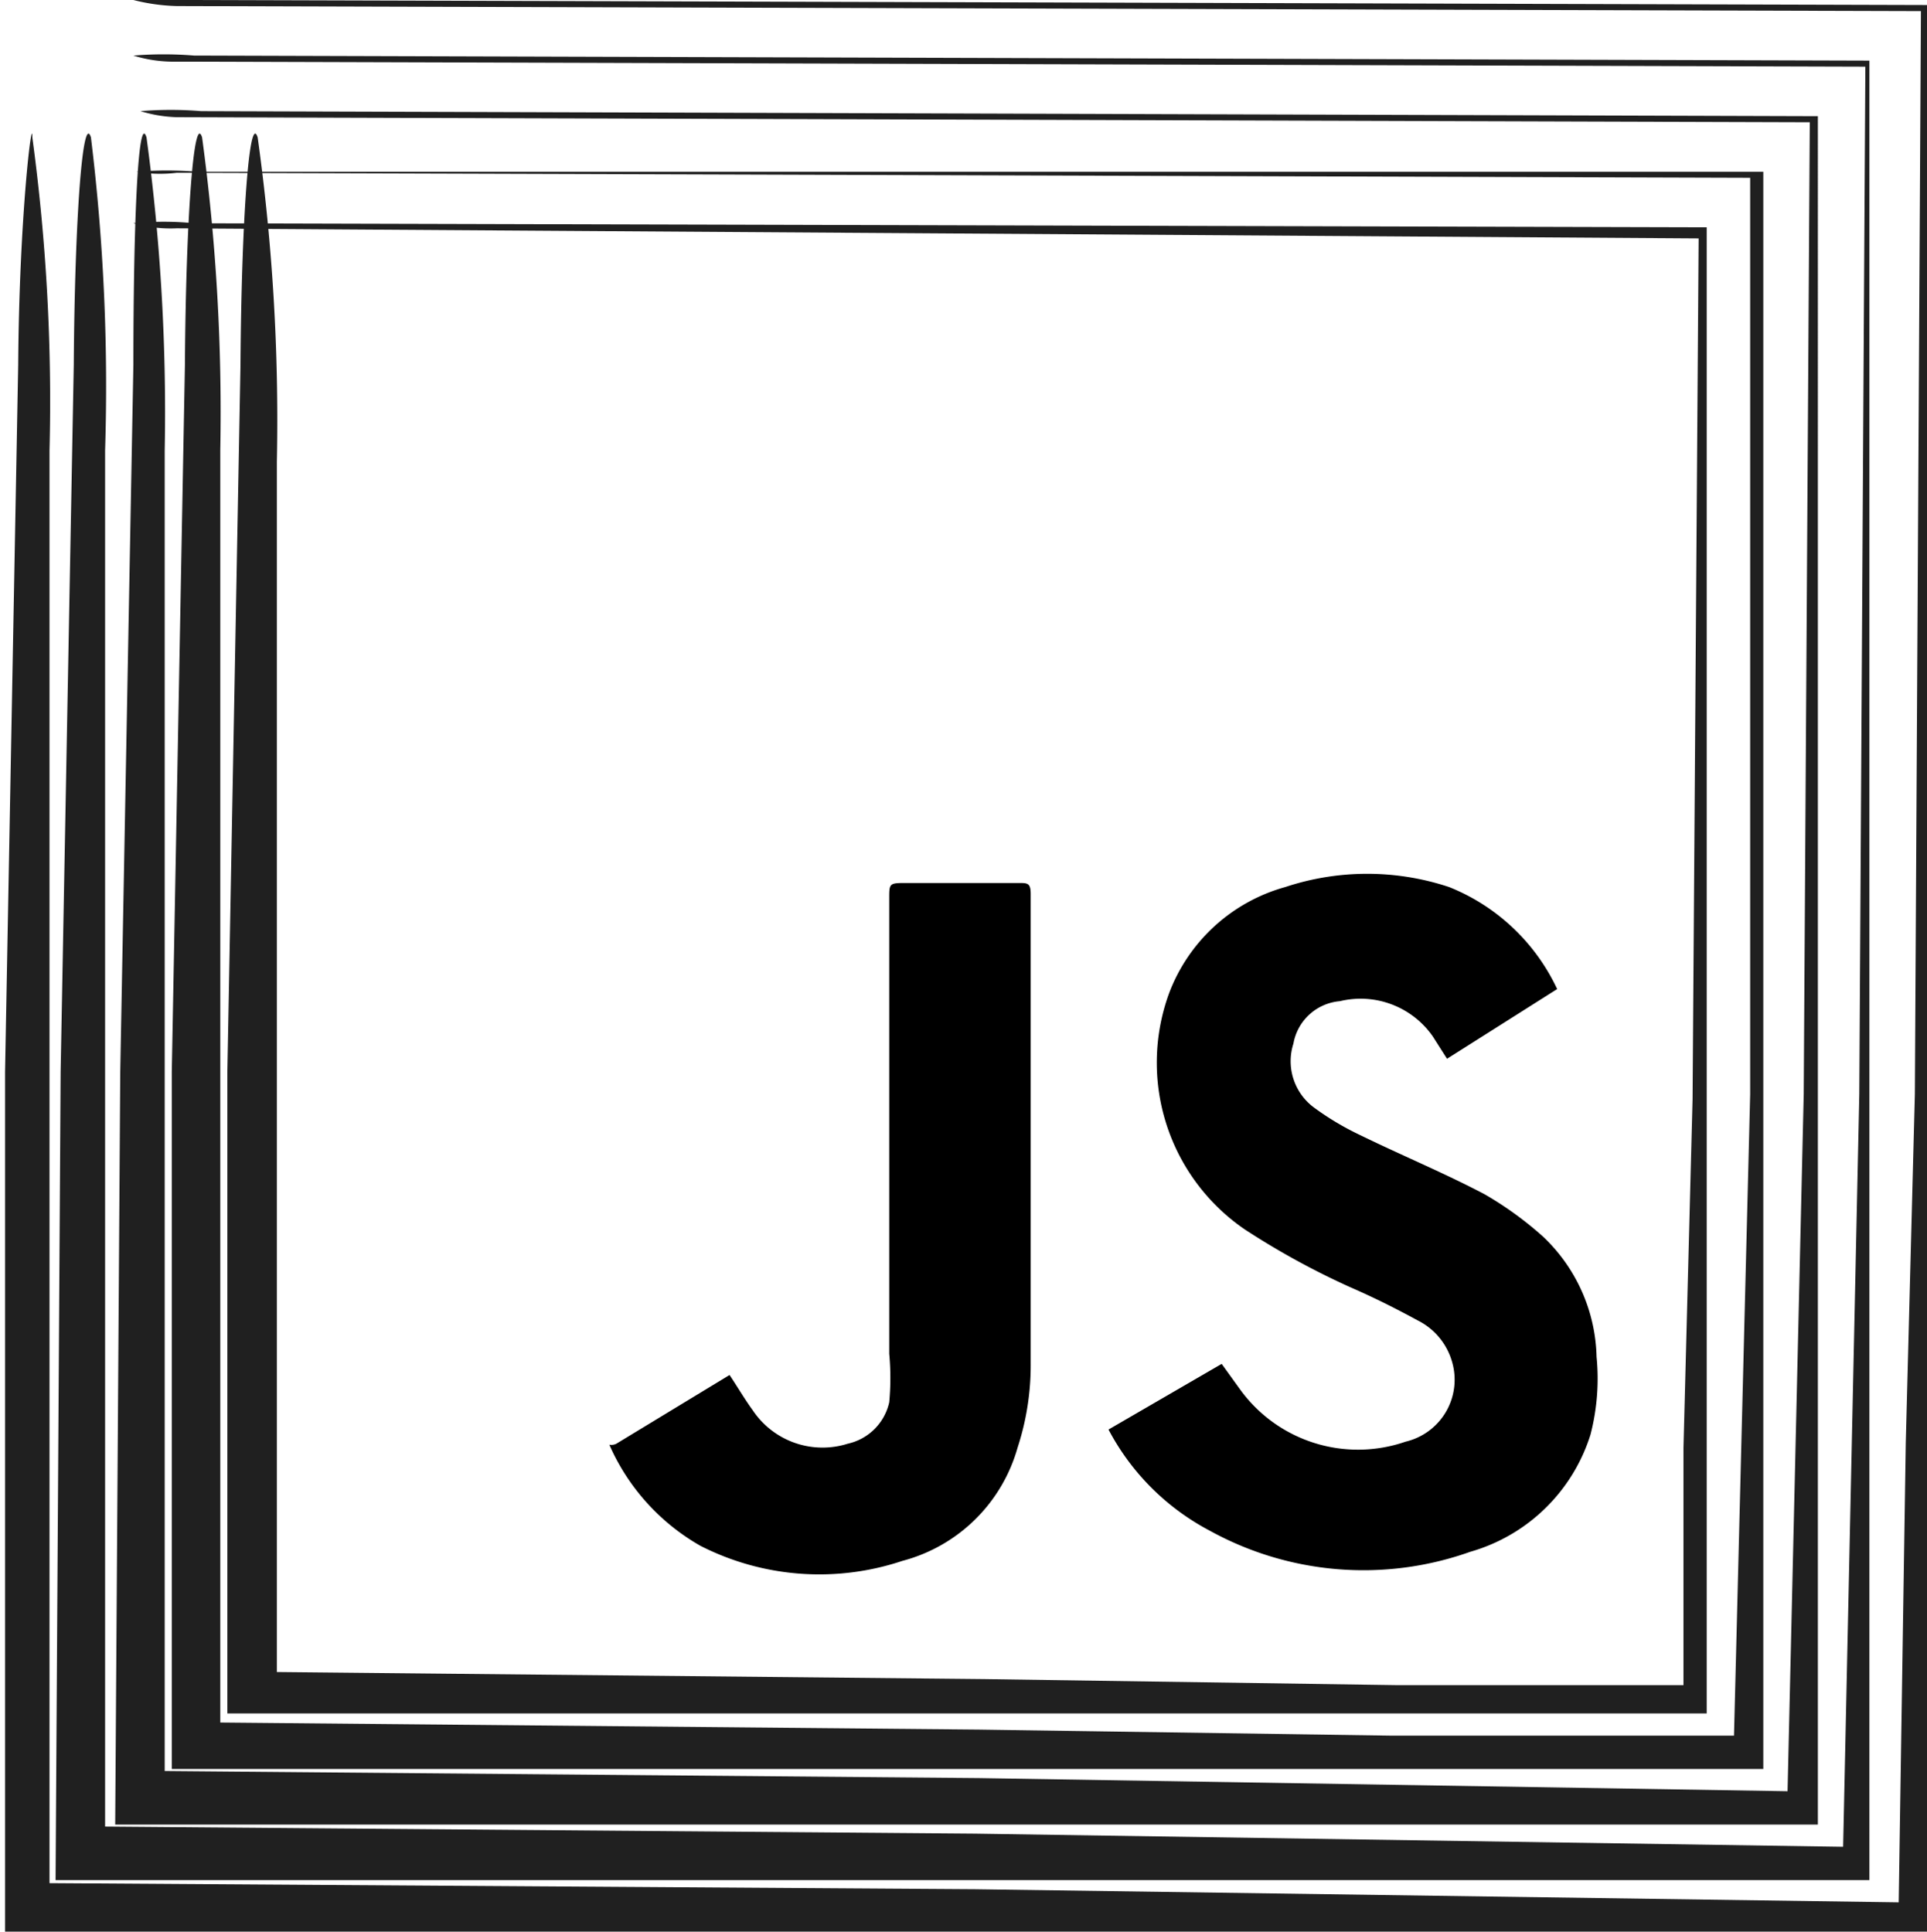 <svg id="Layer_1" data-name="Layer 1" xmlns="http://www.w3.org/2000/svg" viewBox="0 0 19.07 19.12"><defs><style>.cls-1{fill:#202020;}</style></defs><title>Untitled-1</title><path class="cls-1" d="M2.43.7,19.69.75l-.06,10.72-.09,3.45-.07,4.55-9.14-.13-9.16-.06V11.8l0-6.7A19.46,19.46,0,0,0,1,2C1,1.75.87,2.78.86,4.25l-.13,7,0,8.55,8,0h2.66l2.46,0h6V.69L2.6.64a3.69,3.69,0,0,0-.6,0A1.93,1.93,0,0,0,2.43.7Z" transform="translate(-0.68 -0.64)"/><path class="cls-1" d="M2.43,1.25l16.71.05-.06,10.17-.16,7.45-8.59-.13-8.61-.07V11.8l0-6.7A20.26,20.26,0,0,0,1.58,2c-.08-.25-.16.78-.17,2.25l-.13,7-.05,8,7.42,0h2.66l2.46,0h5.41V1.24L2.6,1.19a3.69,3.69,0,0,0-.6,0A1.34,1.34,0,0,0,2.43,1.25Z" transform="translate(-0.68 -0.64)"/><path class="cls-1" d="M2.43,1.8l16.16.05-.06,9.62-.16,6.9-8-.13-8.06-.07V11.8l0-6.7A20.26,20.26,0,0,0,2.13,2C2.05,1.75,2,2.78,2,4.25l-.13,7-.05,7.45,6.87,0h2.66l2.46,0h4.86V1.79l-16-.05a3.69,3.69,0,0,0-.6,0A1.34,1.34,0,0,0,2.43,1.8Z" transform="translate(-0.68 -0.64)"/><path class="cls-1" d="M2.43,2.35,18,2.4,18,11.47l-.16,6.35-1.38,0-2,0-4.09-.06-7.51-.07V11.8l0-6.7A20.26,20.26,0,0,0,2.68,2c-.08-.25-.16.78-.17,2.25l-.13,7,0,6.9,6.32,0h9.43V2.34l-15.5,0a3.69,3.69,0,0,0-.6,0A1.34,1.34,0,0,0,2.43,2.35Z" transform="translate(-0.68 -0.64)"/><path class="cls-1" d="M2.43,2.9,17.49,3l-.06,8.52-.09,3.45,0,1.76v.47l0,.12-.15,0h-.68l-2,0-4.09-.06-7-.07h0s0,.12,0-.28v-5l0-6.7A20.26,20.26,0,0,0,3.23,2c-.08-.25-.16.78-.17,2.25l-.13,7,0,6.35,5.76,0h8.88V2.89L2.6,2.85a3,3,0,0,0-.6,0A1.34,1.34,0,0,0,2.43,2.9Z" transform="translate(-0.68 -0.64)"/><path d="M16.09,10.43,15,11.12l-.14-.22a.87.87,0,0,0-.92-.35.51.51,0,0,0-.46.42.57.57,0,0,0,.2.63,2.78,2.78,0,0,0,.47.28c.41.2.82.37,1.22.58a3.43,3.43,0,0,1,.58.42,1.69,1.69,0,0,1,.53,1.19,2.21,2.21,0,0,1-.06.77A1.75,1.75,0,0,1,15.23,16a3.15,3.15,0,0,1-2.58-.21,2.39,2.39,0,0,1-1-1v0s0,0,0,0l1.12-.65.18.25a1.44,1.44,0,0,0,1.64.52.63.63,0,0,0,.46-.79.66.66,0,0,0-.34-.41c-.22-.12-.44-.23-.67-.33A7.69,7.69,0,0,1,13,12.81a2,2,0,0,1-.75-2.34,1.72,1.72,0,0,1,1.15-1.05,2.57,2.57,0,0,1,1.62,0A2,2,0,0,1,16.09,10.43Z" transform="translate(-0.68 -0.64)"/><path d="M6.78,14.93l1.12-.68c.08.12.15.24.23.35a.83.83,0,0,0,.94.33.54.54,0,0,0,.41-.41,2.61,2.61,0,0,0,0-.48V9.53c0-.14,0-.15.15-.15h1.13c.09,0,.12,0,.12.11v4.65a2.62,2.62,0,0,1-.13.83,1.61,1.61,0,0,1-1.14,1.12,2.59,2.59,0,0,1-2-.15,2.14,2.14,0,0,1-.9-1A.11.11,0,0,0,6.78,14.93Z" transform="translate(-0.68 -0.64)"/></svg>